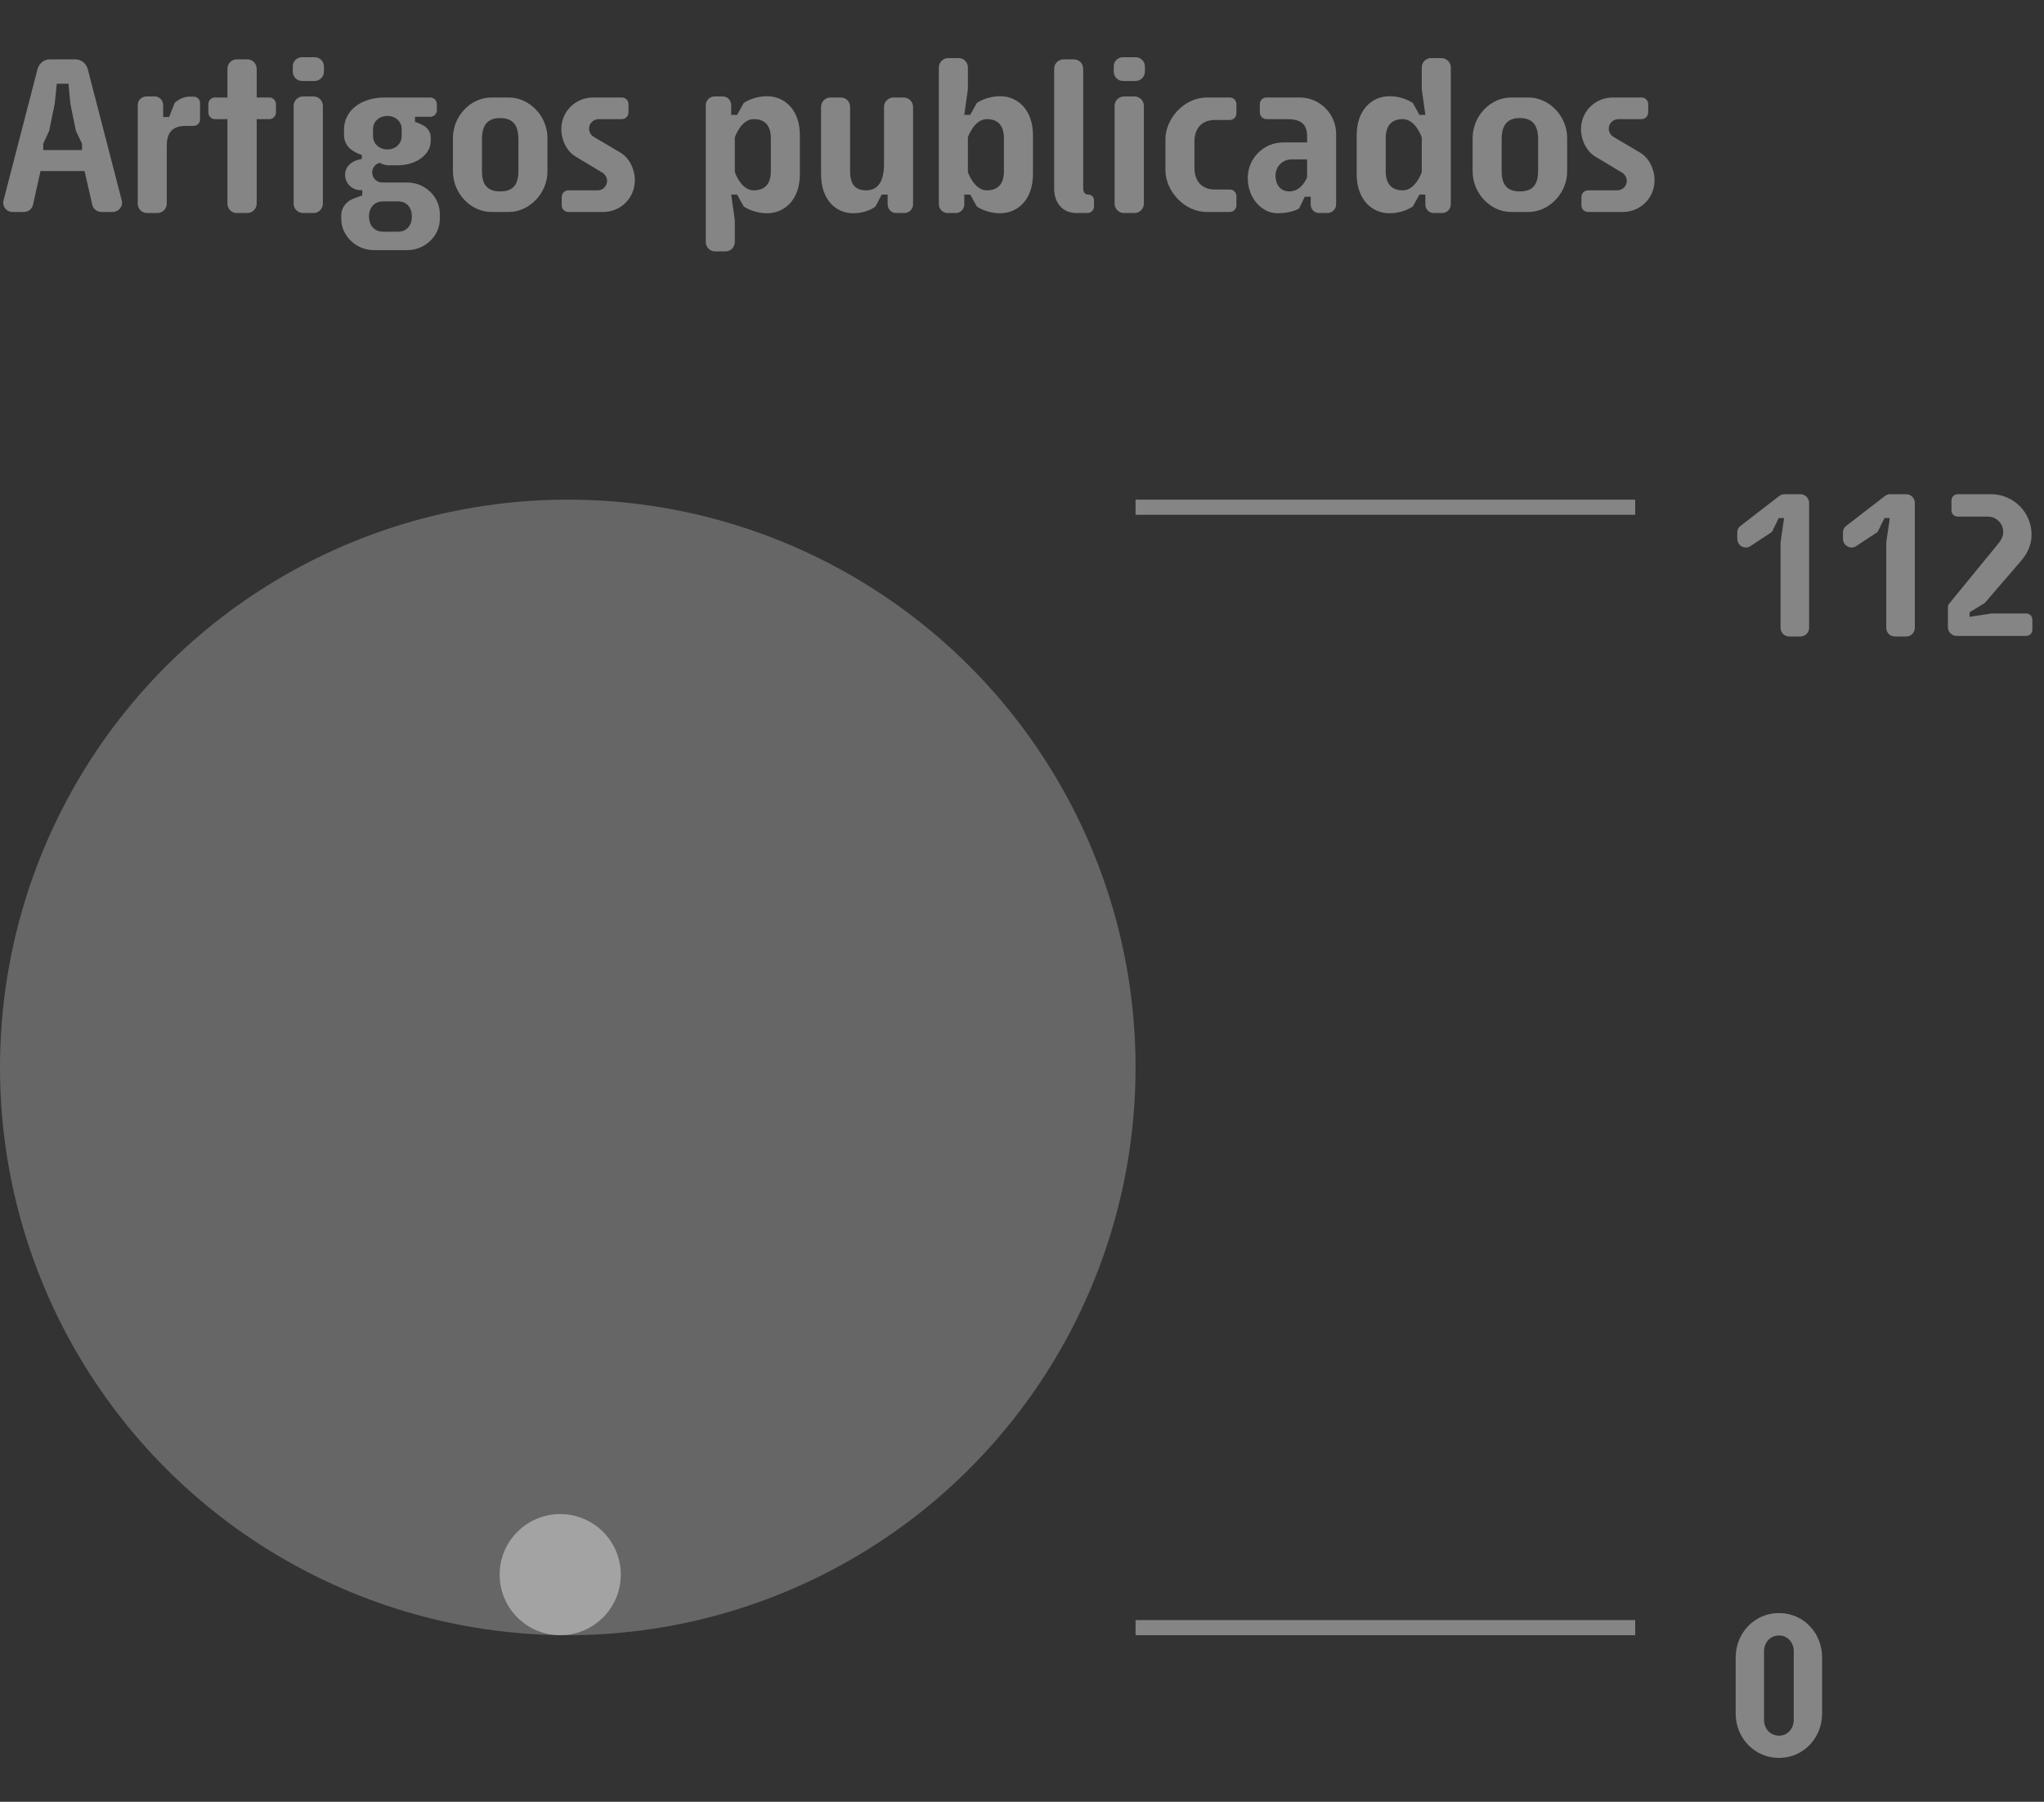 <svg width="135" height="119" viewBox="0 0 135 119" fill="none" xmlns="http://www.w3.org/2000/svg">
<rect x="0" y="0" width="135" height="119" fill="#333333" stroke="none"/>
<circle cx="37.5" cy="70.5" r="37.5" fill="white" fill-opacity="0.25"/>
<circle cx="37" cy="104" r="4" fill="white" fill-opacity="0.4"/>
<line opacity="0.4" x1="75" y1="107.5" x2="108" y2="107.5" stroke="white"/>
<line opacity="0.4" x1="75" y1="33.5" x2="108" y2="33.5" stroke="white"/>
<path opacity="0.4" d="M119.486 41.467V33.212C119.486 32.9 119.226 32.64 118.914 32.64H117.848C117.718 32.64 117.575 32.705 117.497 32.77L114.923 34.759C114.806 34.85 114.741 35.006 114.741 35.175V35.591C114.741 35.903 115.001 36.163 115.313 36.163C115.417 36.163 115.534 36.124 115.625 36.059L117.029 35.136L117.484 34.213H117.835L117.601 35.812V41.467C117.601 41.792 117.861 42.039 118.173 42.039H118.914C119.226 42.039 119.486 41.792 119.486 41.467ZM126.468 41.467V33.212C126.468 32.9 126.208 32.64 125.896 32.64H124.83C124.7 32.64 124.557 32.705 124.479 32.77L121.905 34.759C121.788 34.85 121.723 35.006 121.723 35.175V35.591C121.723 35.903 121.983 36.163 122.295 36.163C122.399 36.163 122.516 36.124 122.607 36.059L124.011 35.136L124.466 34.213H124.817L124.583 35.812V41.467C124.583 41.792 124.843 42.039 125.155 42.039H125.896C126.208 42.039 126.468 41.792 126.468 41.467ZM134.231 41.597V40.921C134.231 40.7 134.049 40.518 133.828 40.518H131.54L130.084 40.739V40.44L131.085 39.829L133.516 37.008C133.906 36.553 134.179 35.968 134.179 35.318C134.179 33.836 132.983 32.64 131.501 32.64H129.291C129.07 32.64 128.888 32.822 128.888 33.056V33.719C128.888 33.94 129.07 34.122 129.304 34.122H131.306C131.852 34.122 132.307 34.577 132.307 35.123C132.307 35.396 132.19 35.643 132.034 35.838L128.706 39.907C128.654 39.972 128.654 40.076 128.654 40.154V41.428C128.654 41.74 128.914 42 129.226 42H133.828C134.049 42 134.231 41.818 134.231 41.597Z" fill="white"/>
<path opacity="0.4" d="M8.064 13.384C8.064 13.328 8.05 13.272 8.036 13.216L5.796 4.564C5.698 4.2 5.376 3.92 4.97 3.92H3.29C2.898 3.92 2.576 4.2 2.478 4.564L0.238 13.216C0.224 13.272 0.21 13.328 0.21 13.384C0.21 13.72 0.476 14 0.826 14H1.582C1.876 14 2.128 13.79 2.184 13.51L2.674 11.298H5.586L6.09 13.51C6.146 13.79 6.398 14 6.692 14H7.448C7.784 14 8.064 13.72 8.064 13.384ZM5.418 9.912H2.856V9.492L3.248 8.638L3.612 6.86L3.752 5.53H4.522L4.648 6.86L5.012 8.638L5.418 9.492V9.912ZM13.213 7.882V6.804C13.213 6.594 13.059 6.384 12.78 6.384H12.499C11.925 6.384 11.534 6.804 11.534 6.804L11.169 7.728H10.777V6.944C10.777 6.622 10.525 6.37 10.217 6.37H9.671C9.349 6.37 9.097 6.622 9.097 6.944V13.454C9.097 13.79 9.363 14.07 9.713 14.07H10.399C10.736 14.07 11.015 13.79 11.015 13.454V9.618C11.015 8.764 11.393 8.316 12.248 8.316H12.78C13.059 8.316 13.213 8.092 13.213 7.882ZM18.227 7.42V6.874C18.227 6.636 18.03 6.44 17.793 6.44H16.953V4.536C16.953 4.2 16.672 3.92 16.337 3.92H15.636C15.3 3.92 15.021 4.2 15.021 4.536V6.44H14.194C13.957 6.44 13.761 6.636 13.761 6.874V7.42C13.761 7.672 13.957 7.868 14.194 7.868H15.021V13.454C15.021 13.79 15.3 14.07 15.636 14.07H16.337C16.672 14.07 16.953 13.79 16.953 13.454V7.868H17.793C18.03 7.868 18.227 7.672 18.227 7.42ZM21.396 4.732V4.382C21.396 4.046 21.116 3.78 20.78 3.78H19.954C19.604 3.78 19.338 4.046 19.338 4.382V4.732C19.338 5.068 19.604 5.348 19.954 5.348H20.78C21.116 5.348 21.396 5.068 21.396 4.732ZM21.326 13.454V6.986C21.326 6.65 21.046 6.37 20.71 6.37H20.01C19.674 6.37 19.394 6.65 19.394 6.986V13.454C19.394 13.79 19.674 14.07 20.01 14.07H20.71C21.046 14.07 21.326 13.79 21.326 13.454ZM29.049 14.462V14.126C29.049 12.978 28.055 12.054 26.907 12.054H25.241C24.877 12.054 24.583 11.76 24.583 11.396C24.583 11.074 24.793 10.822 25.087 10.752C25.213 10.822 25.409 10.92 25.675 10.92H26.235C27.495 10.92 28.447 10.206 28.447 9.31V9.1C28.447 8.582 28.097 8.302 27.635 8.134L27.411 8.05V7.714H28.419C28.657 7.714 28.853 7.518 28.853 7.28V6.874C28.853 6.636 28.657 6.44 28.419 6.44H25.409C23.785 6.44 22.721 7.35 22.721 8.554V8.904C22.721 9.59 23.183 9.968 23.771 10.192L23.897 10.234V10.5L23.813 10.514C23.253 10.612 22.791 10.99 22.791 11.55C22.791 12.11 23.253 12.558 23.813 12.558H23.925V12.908L23.421 13.09C22.917 13.258 22.539 13.664 22.539 14.238V14.462C22.539 15.596 23.547 16.52 24.681 16.52H26.907C28.055 16.52 29.049 15.596 29.049 14.462ZM26.529 8.988C26.529 9.506 26.109 9.87 25.591 9.87C25.059 9.87 24.639 9.506 24.639 8.988V8.526C24.639 8.008 25.059 7.658 25.591 7.658C26.109 7.658 26.529 8.008 26.529 8.526V8.988ZM27.201 14.294C27.201 14.896 26.865 15.302 26.277 15.302H25.311C24.723 15.302 24.373 14.896 24.373 14.294C24.373 13.706 24.723 13.3 25.311 13.3H26.277C26.865 13.3 27.201 13.706 27.201 14.294ZM36.158 11.312V9.128C36.158 7.63 34.94 6.44 33.61 6.44H32.448C31.118 6.44 29.914 7.63 29.914 9.128V11.312C29.914 12.796 31.118 14 32.448 14H33.61C34.94 14 36.158 12.796 36.158 11.312ZM34.24 11.284C34.24 12.194 33.89 12.642 33.036 12.642C32.182 12.642 31.832 12.194 31.832 11.284V9.198C31.832 8.288 32.182 7.798 33.036 7.798C33.89 7.798 34.24 8.288 34.24 9.198V11.284ZM41.93 11.914C41.93 11.172 41.566 10.43 40.978 10.08L39.2 9.03C39.018 8.918 38.906 8.708 38.906 8.484C38.906 8.148 39.2 7.868 39.55 7.868H41.076C41.314 7.868 41.51 7.672 41.51 7.42V6.874C41.51 6.636 41.314 6.44 41.076 6.44H39.172C38.01 6.44 37.072 7.364 37.072 8.526C37.072 9.254 37.436 9.996 38.024 10.346L39.774 11.396C39.956 11.508 40.096 11.704 40.096 11.942C40.096 12.292 39.816 12.572 39.466 12.572H37.534C37.296 12.572 37.1 12.768 37.1 13.02V13.566C37.1 13.804 37.296 14 37.534 14H39.844C41.006 14 41.93 13.062 41.93 11.914ZM52.83 11.508V8.932C52.83 7.224 51.794 6.356 50.674 6.356C49.722 6.356 49.12 6.804 49.12 6.804L48.686 7.588H48.294V6.944C48.294 6.622 48.042 6.37 47.734 6.37H47.188C46.88 6.37 46.614 6.622 46.614 6.944V15.988C46.614 16.324 46.894 16.604 47.23 16.604H47.916C48.266 16.604 48.532 16.324 48.532 15.988V14.546L48.294 12.852H48.686L49.12 13.636C49.12 13.636 49.722 14.084 50.674 14.084C51.794 14.084 52.83 13.216 52.83 11.508ZM50.912 11.298C50.912 12.152 50.52 12.572 49.778 12.572C48.938 12.572 48.532 11.368 48.532 11.368V9.072C48.532 9.072 48.938 7.868 49.778 7.868C50.52 7.868 50.912 8.288 50.912 9.142V11.298ZM60.305 13.496V7.056C60.305 6.72 60.025 6.44 59.689 6.44H59.003C58.667 6.44 58.387 6.72 58.387 7.056V10.822C58.387 11.886 58.051 12.572 57.211 12.572C56.469 12.572 56.147 12.152 56.147 11.298V7.056C56.147 6.72 55.881 6.44 55.531 6.44H54.845C54.509 6.44 54.229 6.72 54.229 7.056V11.508C54.229 13.216 55.223 14.084 56.343 14.084C57.295 14.084 57.827 13.636 57.827 13.636L58.233 12.852H58.625V13.496C58.625 13.818 58.877 14.07 59.185 14.07H59.731C60.039 14.07 60.305 13.818 60.305 13.496ZM68.224 11.508V8.932C68.224 7.224 67.188 6.356 66.068 6.356C65.116 6.356 64.514 6.804 64.514 6.804L64.08 7.588H63.688L63.926 5.894V4.452C63.926 4.116 63.66 3.836 63.31 3.836H62.624C62.288 3.836 62.008 4.116 62.008 4.452V13.496C62.008 13.818 62.274 14.07 62.582 14.07H63.128C63.436 14.07 63.688 13.818 63.688 13.496V12.852H64.08L64.514 13.636C64.514 13.636 65.116 14.084 66.068 14.084C67.188 14.084 68.224 13.216 68.224 11.508ZM66.306 11.298C66.306 12.152 65.914 12.572 65.172 12.572C64.332 12.572 63.926 11.368 63.926 11.368V9.072C63.926 9.072 64.332 7.868 65.172 7.868C65.914 7.868 66.306 8.288 66.306 9.142V11.298ZM72.255 13.636V13.216C72.255 13.02 72.088 12.852 71.891 12.852C71.639 12.852 71.541 12.684 71.541 12.432V4.536C71.541 4.2 71.275 3.92 70.925 3.92H70.24C69.903 3.92 69.624 4.2 69.624 4.536V12.46C69.624 13.384 70.169 14.07 71.094 14.07H71.822C72.059 14.07 72.255 13.874 72.255 13.636ZM75.618 4.732V4.382C75.618 4.046 75.338 3.78 75.002 3.78H74.176C73.826 3.78 73.56 4.046 73.56 4.382V4.732C73.56 5.068 73.826 5.348 74.176 5.348H75.002C75.338 5.348 75.618 5.068 75.618 4.732ZM75.548 13.454V6.986C75.548 6.65 75.268 6.37 74.932 6.37H74.232C73.896 6.37 73.616 6.65 73.616 6.986V13.454C73.616 13.79 73.896 14.07 74.232 14.07H74.932C75.268 14.07 75.548 13.79 75.548 13.454ZM81.662 13.566V12.95C81.662 12.712 81.466 12.516 81.228 12.516H80.234C79.366 12.516 78.89 11.942 78.89 11.102V9.338C78.89 8.498 79.366 7.924 80.234 7.924H81.228C81.466 7.924 81.662 7.728 81.662 7.49V6.874C81.662 6.636 81.466 6.44 81.228 6.44H79.716C78.176 6.44 76.972 7.868 76.972 9.198V11.242C76.972 12.572 78.176 14 79.716 14H81.228C81.466 14 81.662 13.804 81.662 13.566ZM88.248 13.496V8.848C88.248 7.518 87.17 6.44 85.84 6.44H83.656C83.404 6.44 83.208 6.636 83.208 6.874V7.42C83.208 7.672 83.404 7.868 83.656 7.868H85.014C85.882 7.868 86.33 8.162 86.33 9.002V9.408H84.748C83.46 9.408 82.41 10.458 82.41 11.746C82.41 13.146 83.39 14.084 84.356 14.084C85.308 14.084 85.798 13.776 85.798 13.776L86.176 12.992H86.568V13.496C86.568 13.818 86.806 14.07 87.128 14.07H87.674C87.982 14.07 88.248 13.818 88.248 13.496ZM86.33 11.704C86.33 11.704 85.994 12.642 85.154 12.642C84.594 12.642 84.244 12.222 84.244 11.592C84.244 11.004 84.706 10.528 85.294 10.528H86.33V11.704ZM95.821 13.496V4.452C95.821 4.116 95.541 3.836 95.205 3.836H94.519C94.169 3.836 93.903 4.116 93.903 4.452V5.894L94.141 7.588H93.749L93.315 6.804C93.315 6.804 92.713 6.356 91.761 6.356C90.641 6.356 89.605 7.224 89.605 8.932V11.508C89.605 13.216 90.641 14.084 91.761 14.084C92.713 14.084 93.315 13.636 93.315 13.636L93.749 12.852H94.141V13.496C94.141 13.818 94.379 14.07 94.701 14.07H95.247C95.555 14.07 95.821 13.818 95.821 13.496ZM93.903 11.368C93.903 11.368 93.497 12.572 92.657 12.572C91.915 12.572 91.523 12.152 91.523 11.298V9.142C91.523 8.288 91.915 7.868 92.657 7.868C93.497 7.868 93.903 9.072 93.903 9.072V11.368ZM103.506 11.312V9.128C103.506 7.63 102.288 6.44 100.958 6.44H99.796C98.466 6.44 97.262 7.63 97.262 9.128V11.312C97.262 12.796 98.466 14 99.796 14H100.958C102.288 14 103.506 12.796 103.506 11.312ZM101.588 11.284C101.588 12.194 101.238 12.642 100.384 12.642C99.53 12.642 99.18 12.194 99.18 11.284V9.198C99.18 8.288 99.53 7.798 100.384 7.798C101.238 7.798 101.588 8.288 101.588 9.198V11.284ZM109.278 11.914C109.278 11.172 108.914 10.43 108.326 10.08L106.548 9.03C106.366 8.918 106.254 8.708 106.254 8.484C106.254 8.148 106.548 7.868 106.898 7.868H108.424C108.662 7.868 108.858 7.672 108.858 7.42V6.874C108.858 6.636 108.662 6.44 108.424 6.44H106.52C105.358 6.44 104.42 7.364 104.42 8.526C104.42 9.254 104.784 9.996 105.372 10.346L107.122 11.396C107.304 11.508 107.444 11.704 107.444 11.942C107.444 12.292 107.164 12.572 106.814 12.572H104.882C104.644 12.572 104.448 12.768 104.448 13.02V13.566C104.448 13.804 104.644 14 104.882 14H107.192C108.354 14 109.278 13.062 109.278 11.914Z" fill="white"/>
<path opacity="0.4" d="M120.344 113.179V109.461C120.344 107.849 119.109 106.536 117.497 106.536C115.885 106.536 114.637 107.849 114.637 109.461V113.179C114.637 114.791 115.885 116.104 117.497 116.104C119.109 116.104 120.344 114.791 120.344 113.179ZM118.472 113.582C118.472 114.167 118.069 114.635 117.497 114.635C116.912 114.635 116.509 114.167 116.509 113.582C116.509 113.582 116.509 109.63 116.509 109.058C116.509 108.486 116.912 108.018 117.497 108.018C118.069 108.018 118.472 108.486 118.472 109.058C118.472 109.63 118.472 113.582 118.472 113.582Z" fill="white"/>
</svg>
